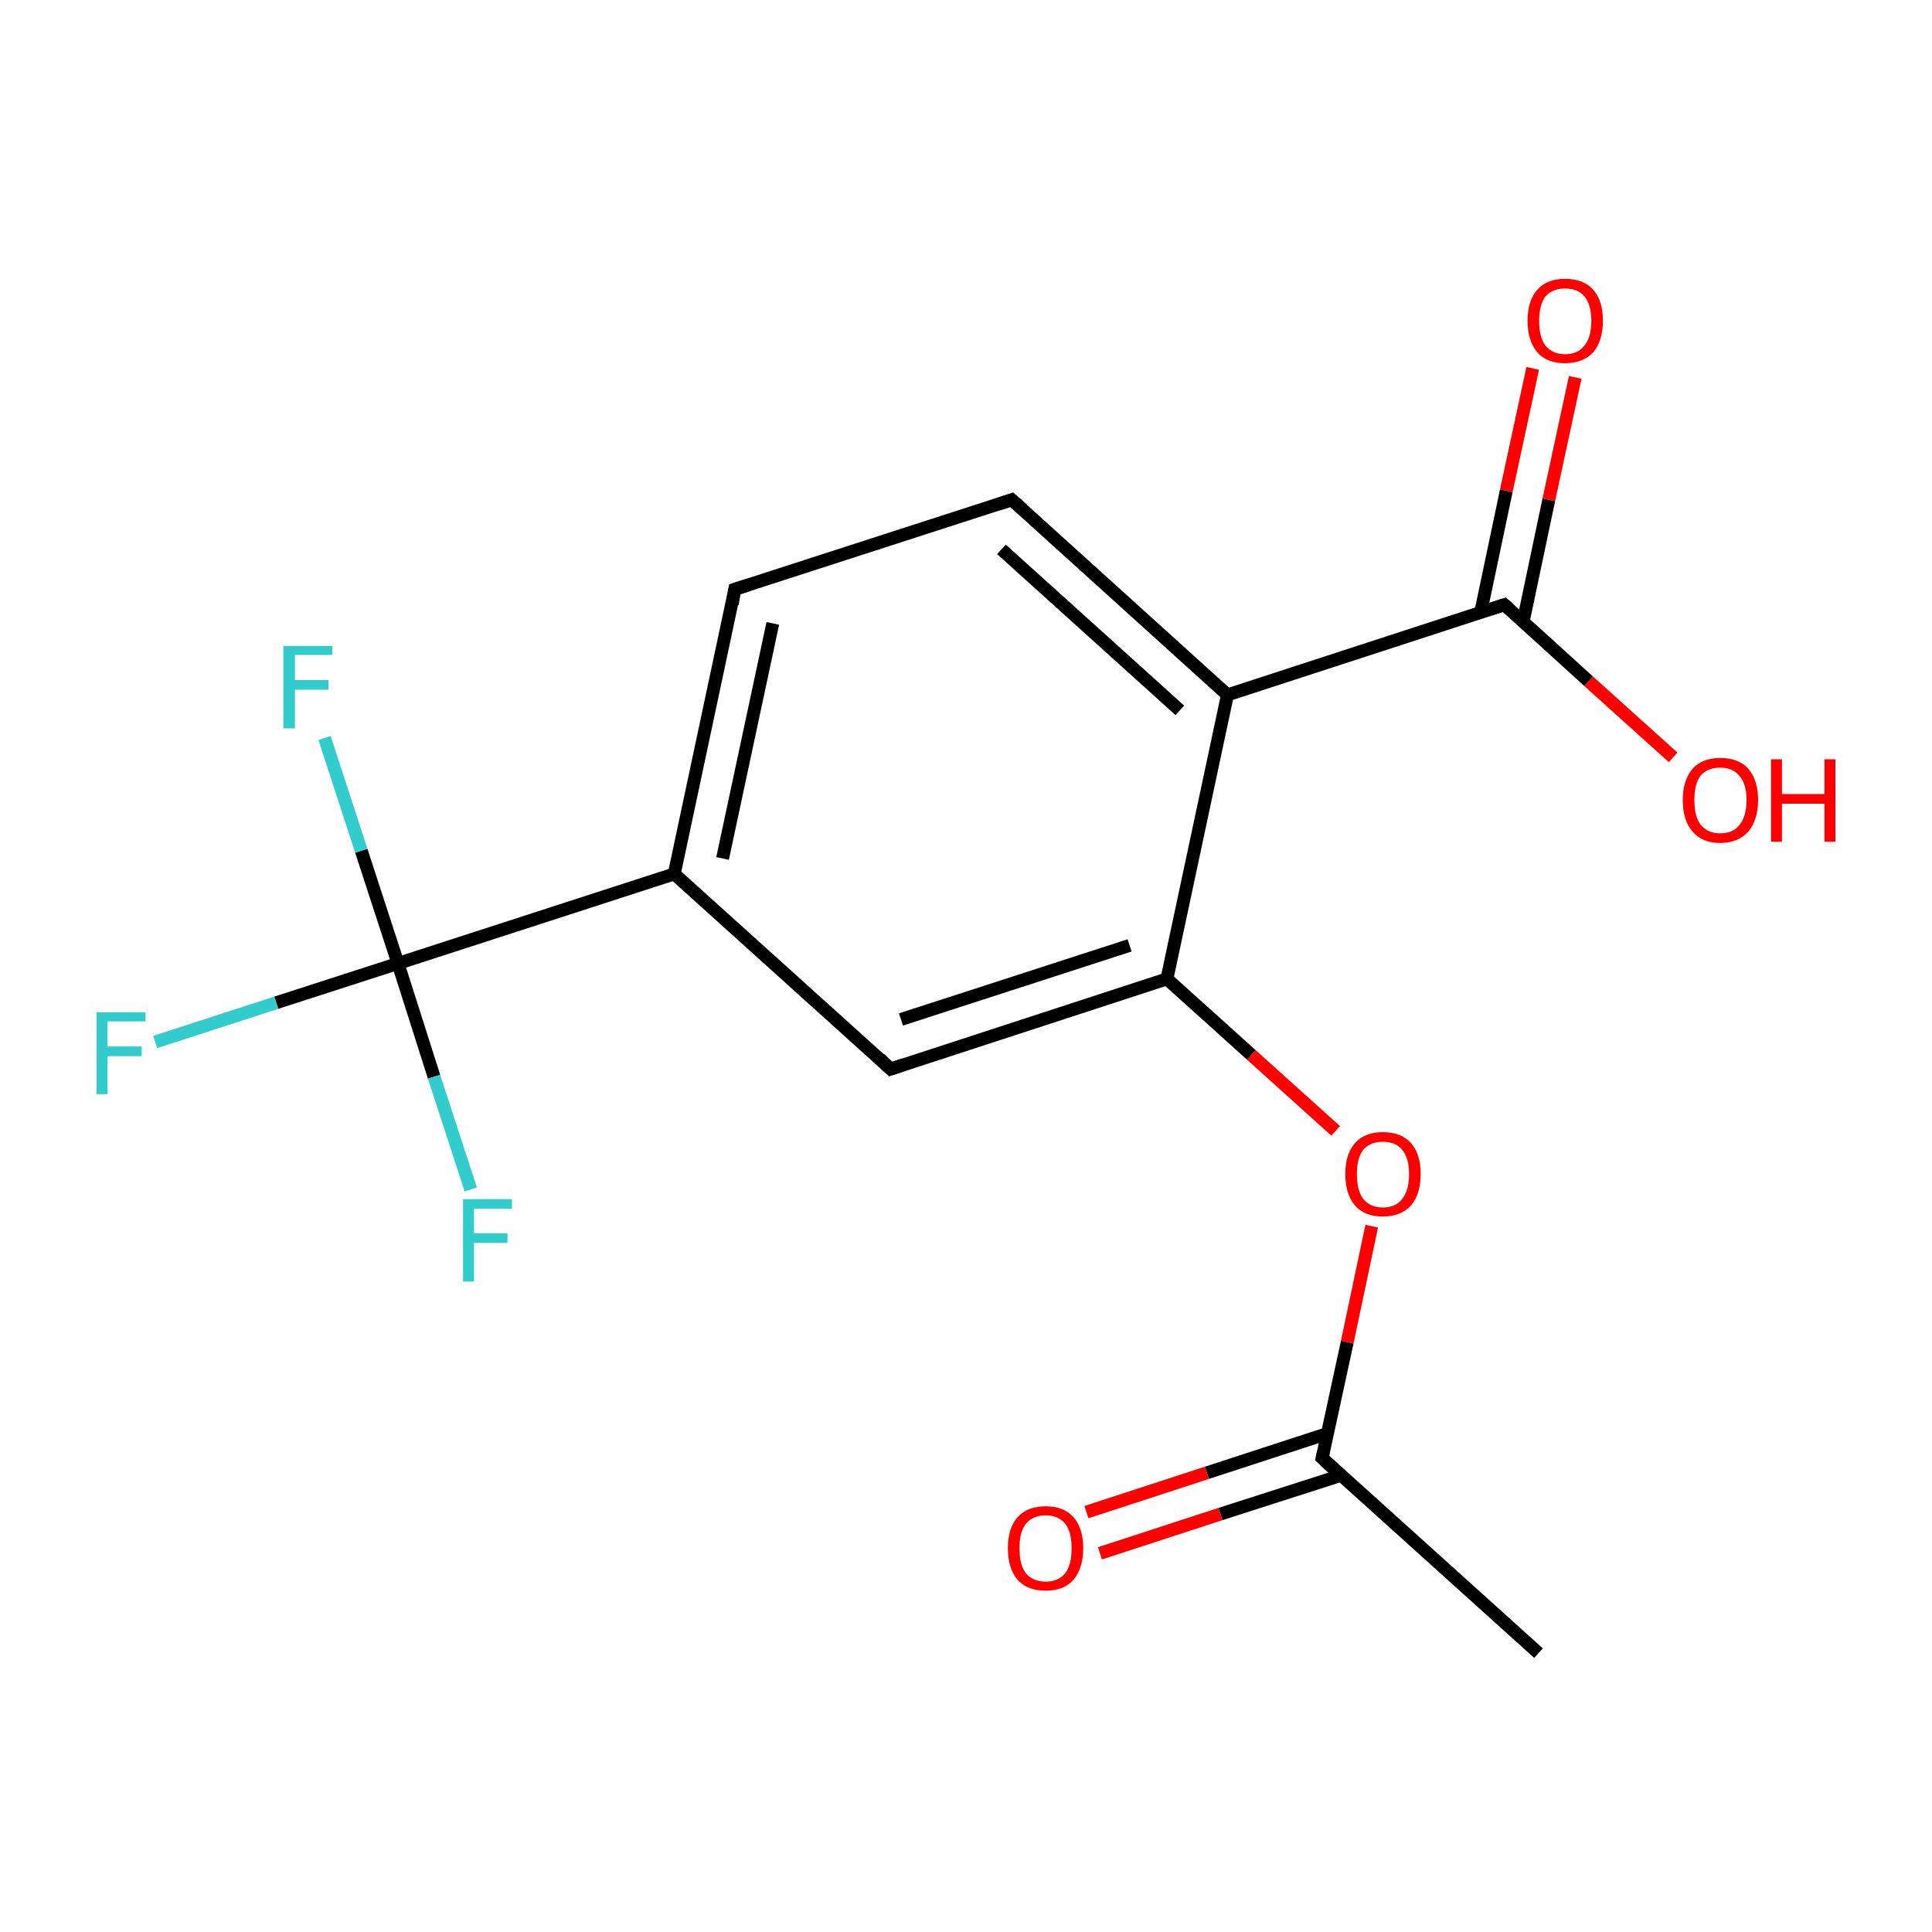 <?xml version='1.0' encoding='iso-8859-1'?>
<svg version='1.1' baseProfile='full'
              xmlns='http://www.w3.org/2000/svg'
                      xmlns:rdkit='http://www.rdkit.org/xml'
                      xmlns:xlink='http://www.w3.org/1999/xlink'
                  xml:space='preserve'
width='300px' height='300px' viewBox='0 0 300 300'>
<!-- END OF HEADER -->
<rect style='opacity:1.0;fill:#FFFFFF;stroke:none' width='300.0' height='300.0' x='0.0' y='0.0'> </rect>
<path class='bond-0 atom-0 atom-1' d='M 238.9,256.7 L 205.3,226.4' style='fill:none;fill-rule:evenodd;stroke:#000000;stroke-width:2.0px;stroke-linecap:butt;stroke-linejoin:miter;stroke-opacity:1' />
<path class='bond-1 atom-1 atom-2' d='M 206.1,222.6 L 187.4,228.7' style='fill:none;fill-rule:evenodd;stroke:#000000;stroke-width:2.0px;stroke-linecap:butt;stroke-linejoin:miter;stroke-opacity:1' />
<path class='bond-1 atom-1 atom-2' d='M 187.4,228.7 L 168.7,234.8' style='fill:none;fill-rule:evenodd;stroke:#FF0000;stroke-width:2.0px;stroke-linecap:butt;stroke-linejoin:miter;stroke-opacity:1' />
<path class='bond-1 atom-1 atom-2' d='M 208.2,229.1 L 189.5,235.1' style='fill:none;fill-rule:evenodd;stroke:#000000;stroke-width:2.0px;stroke-linecap:butt;stroke-linejoin:miter;stroke-opacity:1' />
<path class='bond-1 atom-1 atom-2' d='M 189.5,235.1 L 170.8,241.2' style='fill:none;fill-rule:evenodd;stroke:#FF0000;stroke-width:2.0px;stroke-linecap:butt;stroke-linejoin:miter;stroke-opacity:1' />
<path class='bond-2 atom-1 atom-3' d='M 205.3,226.4 L 209.2,208.4' style='fill:none;fill-rule:evenodd;stroke:#000000;stroke-width:2.0px;stroke-linecap:butt;stroke-linejoin:miter;stroke-opacity:1' />
<path class='bond-2 atom-1 atom-3' d='M 209.2,208.4 L 213.0,190.4' style='fill:none;fill-rule:evenodd;stroke:#FF0000;stroke-width:2.0px;stroke-linecap:butt;stroke-linejoin:miter;stroke-opacity:1' />
<path class='bond-3 atom-3 atom-4' d='M 207.4,175.6 L 194.3,163.8' style='fill:none;fill-rule:evenodd;stroke:#FF0000;stroke-width:2.0px;stroke-linecap:butt;stroke-linejoin:miter;stroke-opacity:1' />
<path class='bond-3 atom-3 atom-4' d='M 194.3,163.8 L 181.2,152.0' style='fill:none;fill-rule:evenodd;stroke:#000000;stroke-width:2.0px;stroke-linecap:butt;stroke-linejoin:miter;stroke-opacity:1' />
<path class='bond-4 atom-4 atom-5' d='M 181.2,152.0 L 138.3,166.0' style='fill:none;fill-rule:evenodd;stroke:#000000;stroke-width:2.0px;stroke-linecap:butt;stroke-linejoin:miter;stroke-opacity:1' />
<path class='bond-4 atom-4 atom-5' d='M 175.4,146.8 L 139.9,158.3' style='fill:none;fill-rule:evenodd;stroke:#000000;stroke-width:2.0px;stroke-linecap:butt;stroke-linejoin:miter;stroke-opacity:1' />
<path class='bond-5 atom-5 atom-6' d='M 138.3,166.0 L 104.7,135.7' style='fill:none;fill-rule:evenodd;stroke:#000000;stroke-width:2.0px;stroke-linecap:butt;stroke-linejoin:miter;stroke-opacity:1' />
<path class='bond-6 atom-6 atom-7' d='M 104.7,135.7 L 61.8,149.6' style='fill:none;fill-rule:evenodd;stroke:#000000;stroke-width:2.0px;stroke-linecap:butt;stroke-linejoin:miter;stroke-opacity:1' />
<path class='bond-7 atom-7 atom-8' d='M 61.8,149.6 L 42.9,155.7' style='fill:none;fill-rule:evenodd;stroke:#000000;stroke-width:2.0px;stroke-linecap:butt;stroke-linejoin:miter;stroke-opacity:1' />
<path class='bond-7 atom-7 atom-8' d='M 42.9,155.7 L 24.1,161.8' style='fill:none;fill-rule:evenodd;stroke:#33CCCC;stroke-width:2.0px;stroke-linecap:butt;stroke-linejoin:miter;stroke-opacity:1' />
<path class='bond-8 atom-7 atom-9' d='M 61.8,149.6 L 56.1,132.1' style='fill:none;fill-rule:evenodd;stroke:#000000;stroke-width:2.0px;stroke-linecap:butt;stroke-linejoin:miter;stroke-opacity:1' />
<path class='bond-8 atom-7 atom-9' d='M 56.1,132.1 L 50.4,114.6' style='fill:none;fill-rule:evenodd;stroke:#33CCCC;stroke-width:2.0px;stroke-linecap:butt;stroke-linejoin:miter;stroke-opacity:1' />
<path class='bond-9 atom-7 atom-10' d='M 61.8,149.6 L 67.4,167.2' style='fill:none;fill-rule:evenodd;stroke:#000000;stroke-width:2.0px;stroke-linecap:butt;stroke-linejoin:miter;stroke-opacity:1' />
<path class='bond-9 atom-7 atom-10' d='M 67.4,167.2 L 73.1,184.7' style='fill:none;fill-rule:evenodd;stroke:#33CCCC;stroke-width:2.0px;stroke-linecap:butt;stroke-linejoin:miter;stroke-opacity:1' />
<path class='bond-10 atom-6 atom-11' d='M 104.7,135.7 L 114.1,91.5' style='fill:none;fill-rule:evenodd;stroke:#000000;stroke-width:2.0px;stroke-linecap:butt;stroke-linejoin:miter;stroke-opacity:1' />
<path class='bond-10 atom-6 atom-11' d='M 112.2,133.3 L 120.0,96.8' style='fill:none;fill-rule:evenodd;stroke:#000000;stroke-width:2.0px;stroke-linecap:butt;stroke-linejoin:miter;stroke-opacity:1' />
<path class='bond-11 atom-11 atom-12' d='M 114.1,91.5 L 157.1,77.6' style='fill:none;fill-rule:evenodd;stroke:#000000;stroke-width:2.0px;stroke-linecap:butt;stroke-linejoin:miter;stroke-opacity:1' />
<path class='bond-12 atom-12 atom-13' d='M 157.1,77.6 L 190.6,107.9' style='fill:none;fill-rule:evenodd;stroke:#000000;stroke-width:2.0px;stroke-linecap:butt;stroke-linejoin:miter;stroke-opacity:1' />
<path class='bond-12 atom-12 atom-13' d='M 155.5,85.3 L 183.2,110.3' style='fill:none;fill-rule:evenodd;stroke:#000000;stroke-width:2.0px;stroke-linecap:butt;stroke-linejoin:miter;stroke-opacity:1' />
<path class='bond-13 atom-13 atom-14' d='M 190.6,107.9 L 233.6,93.9' style='fill:none;fill-rule:evenodd;stroke:#000000;stroke-width:2.0px;stroke-linecap:butt;stroke-linejoin:miter;stroke-opacity:1' />
<path class='bond-14 atom-14 atom-15' d='M 236.5,96.6 L 240.5,77.6' style='fill:none;fill-rule:evenodd;stroke:#000000;stroke-width:2.0px;stroke-linecap:butt;stroke-linejoin:miter;stroke-opacity:1' />
<path class='bond-14 atom-14 atom-15' d='M 240.5,77.6 L 244.6,58.6' style='fill:none;fill-rule:evenodd;stroke:#FF0000;stroke-width:2.0px;stroke-linecap:butt;stroke-linejoin:miter;stroke-opacity:1' />
<path class='bond-14 atom-14 atom-15' d='M 229.9,95.2 L 233.9,76.2' style='fill:none;fill-rule:evenodd;stroke:#000000;stroke-width:2.0px;stroke-linecap:butt;stroke-linejoin:miter;stroke-opacity:1' />
<path class='bond-14 atom-14 atom-15' d='M 233.9,76.2 L 238.0,57.2' style='fill:none;fill-rule:evenodd;stroke:#FF0000;stroke-width:2.0px;stroke-linecap:butt;stroke-linejoin:miter;stroke-opacity:1' />
<path class='bond-15 atom-14 atom-16' d='M 233.6,93.9 L 246.7,105.8' style='fill:none;fill-rule:evenodd;stroke:#000000;stroke-width:2.0px;stroke-linecap:butt;stroke-linejoin:miter;stroke-opacity:1' />
<path class='bond-15 atom-14 atom-16' d='M 246.7,105.8 L 259.8,117.6' style='fill:none;fill-rule:evenodd;stroke:#FF0000;stroke-width:2.0px;stroke-linecap:butt;stroke-linejoin:miter;stroke-opacity:1' />
<path class='bond-16 atom-13 atom-4' d='M 190.6,107.9 L 181.2,152.0' style='fill:none;fill-rule:evenodd;stroke:#000000;stroke-width:2.0px;stroke-linecap:butt;stroke-linejoin:miter;stroke-opacity:1' />
<path d='M 207.0,228.0 L 205.3,226.4 L 205.5,225.5' style='fill:none;stroke:#000000;stroke-width:2.0px;stroke-linecap:butt;stroke-linejoin:miter;stroke-miterlimit:10;stroke-opacity:1;' />
<path d='M 140.4,165.3 L 138.3,166.0 L 136.6,164.4' style='fill:none;stroke:#000000;stroke-width:2.0px;stroke-linecap:butt;stroke-linejoin:miter;stroke-miterlimit:10;stroke-opacity:1;' />
<path d='M 113.7,93.8 L 114.1,91.5 L 116.3,90.8' style='fill:none;stroke:#000000;stroke-width:2.0px;stroke-linecap:butt;stroke-linejoin:miter;stroke-miterlimit:10;stroke-opacity:1;' />
<path d='M 155.0,78.3 L 157.1,77.6 L 158.8,79.1' style='fill:none;stroke:#000000;stroke-width:2.0px;stroke-linecap:butt;stroke-linejoin:miter;stroke-miterlimit:10;stroke-opacity:1;' />
<path d='M 231.4,94.6 L 233.6,93.9 L 234.3,94.5' style='fill:none;stroke:#000000;stroke-width:2.0px;stroke-linecap:butt;stroke-linejoin:miter;stroke-miterlimit:10;stroke-opacity:1;' />
<path class='atom-2' d='M 156.5 240.4
Q 156.5 237.3, 158.0 235.6
Q 159.5 233.9, 162.4 233.9
Q 165.2 233.9, 166.7 235.6
Q 168.2 237.3, 168.2 240.4
Q 168.2 243.5, 166.7 245.3
Q 165.2 247.0, 162.4 247.0
Q 159.5 247.0, 158.0 245.3
Q 156.5 243.5, 156.5 240.4
M 162.4 245.6
Q 164.3 245.6, 165.4 244.3
Q 166.4 243.0, 166.4 240.4
Q 166.4 237.9, 165.4 236.6
Q 164.3 235.3, 162.4 235.3
Q 160.4 235.3, 159.3 236.6
Q 158.3 237.9, 158.3 240.4
Q 158.3 243.0, 159.3 244.3
Q 160.4 245.6, 162.4 245.6
' fill='#FF0000'/>
<path class='atom-3' d='M 208.9 182.3
Q 208.9 179.2, 210.4 177.5
Q 211.9 175.8, 214.7 175.8
Q 217.6 175.8, 219.1 177.5
Q 220.6 179.2, 220.6 182.3
Q 220.6 185.4, 219.1 187.2
Q 217.5 188.9, 214.7 188.9
Q 211.9 188.9, 210.4 187.2
Q 208.9 185.4, 208.9 182.3
M 214.7 187.5
Q 216.7 187.5, 217.7 186.2
Q 218.8 184.9, 218.8 182.3
Q 218.8 179.8, 217.7 178.5
Q 216.7 177.3, 214.7 177.3
Q 212.8 177.3, 211.7 178.5
Q 210.7 179.8, 210.7 182.3
Q 210.7 184.9, 211.7 186.2
Q 212.8 187.5, 214.7 187.5
' fill='#FF0000'/>
<path class='atom-8' d='M 15.0 157.2
L 22.6 157.2
L 22.6 158.6
L 16.7 158.6
L 16.7 162.5
L 22.0 162.5
L 22.0 164.0
L 16.7 164.0
L 16.7 169.9
L 15.0 169.9
L 15.0 157.2
' fill='#33CCCC'/>
<path class='atom-9' d='M 44.0 100.3
L 51.6 100.3
L 51.6 101.7
L 45.8 101.7
L 45.8 105.6
L 51.0 105.6
L 51.0 107.1
L 45.8 107.1
L 45.8 113.1
L 44.0 113.1
L 44.0 100.3
' fill='#33CCCC'/>
<path class='atom-10' d='M 71.9 186.2
L 79.5 186.2
L 79.5 187.7
L 73.6 187.7
L 73.6 191.5
L 78.8 191.5
L 78.8 193.0
L 73.6 193.0
L 73.6 199.0
L 71.9 199.0
L 71.9 186.2
' fill='#33CCCC'/>
<path class='atom-15' d='M 237.2 49.8
Q 237.2 46.7, 238.7 45.0
Q 240.2 43.3, 243.0 43.3
Q 245.9 43.3, 247.4 45.0
Q 248.9 46.7, 248.9 49.8
Q 248.9 52.9, 247.4 54.7
Q 245.8 56.4, 243.0 56.4
Q 240.2 56.4, 238.7 54.7
Q 237.2 52.9, 237.2 49.8
M 243.0 55.0
Q 245.0 55.0, 246.0 53.7
Q 247.1 52.4, 247.1 49.8
Q 247.1 47.3, 246.0 46.0
Q 245.0 44.8, 243.0 44.8
Q 241.1 44.8, 240.0 46.0
Q 239.0 47.3, 239.0 49.8
Q 239.0 52.4, 240.0 53.7
Q 241.1 55.0, 243.0 55.0
' fill='#FF0000'/>
<path class='atom-16' d='M 261.3 124.2
Q 261.3 121.2, 262.8 119.4
Q 264.3 117.7, 267.1 117.7
Q 270.0 117.7, 271.5 119.4
Q 273.0 121.2, 273.0 124.2
Q 273.0 127.3, 271.5 129.1
Q 269.9 130.9, 267.1 130.9
Q 264.3 130.9, 262.8 129.1
Q 261.3 127.4, 261.3 124.2
M 267.1 129.4
Q 269.1 129.4, 270.1 128.1
Q 271.2 126.8, 271.2 124.2
Q 271.2 121.7, 270.1 120.5
Q 269.1 119.2, 267.1 119.2
Q 265.2 119.2, 264.1 120.4
Q 263.1 121.7, 263.1 124.2
Q 263.1 126.8, 264.1 128.1
Q 265.2 129.4, 267.1 129.4
' fill='#FF0000'/>
<path class='atom-16' d='M 275.0 117.9
L 276.7 117.9
L 276.7 123.3
L 283.3 123.3
L 283.3 117.9
L 285.0 117.9
L 285.0 130.7
L 283.3 130.7
L 283.3 124.8
L 276.7 124.8
L 276.7 130.7
L 275.0 130.7
L 275.0 117.9
' fill='#FF0000'/>
</svg>
